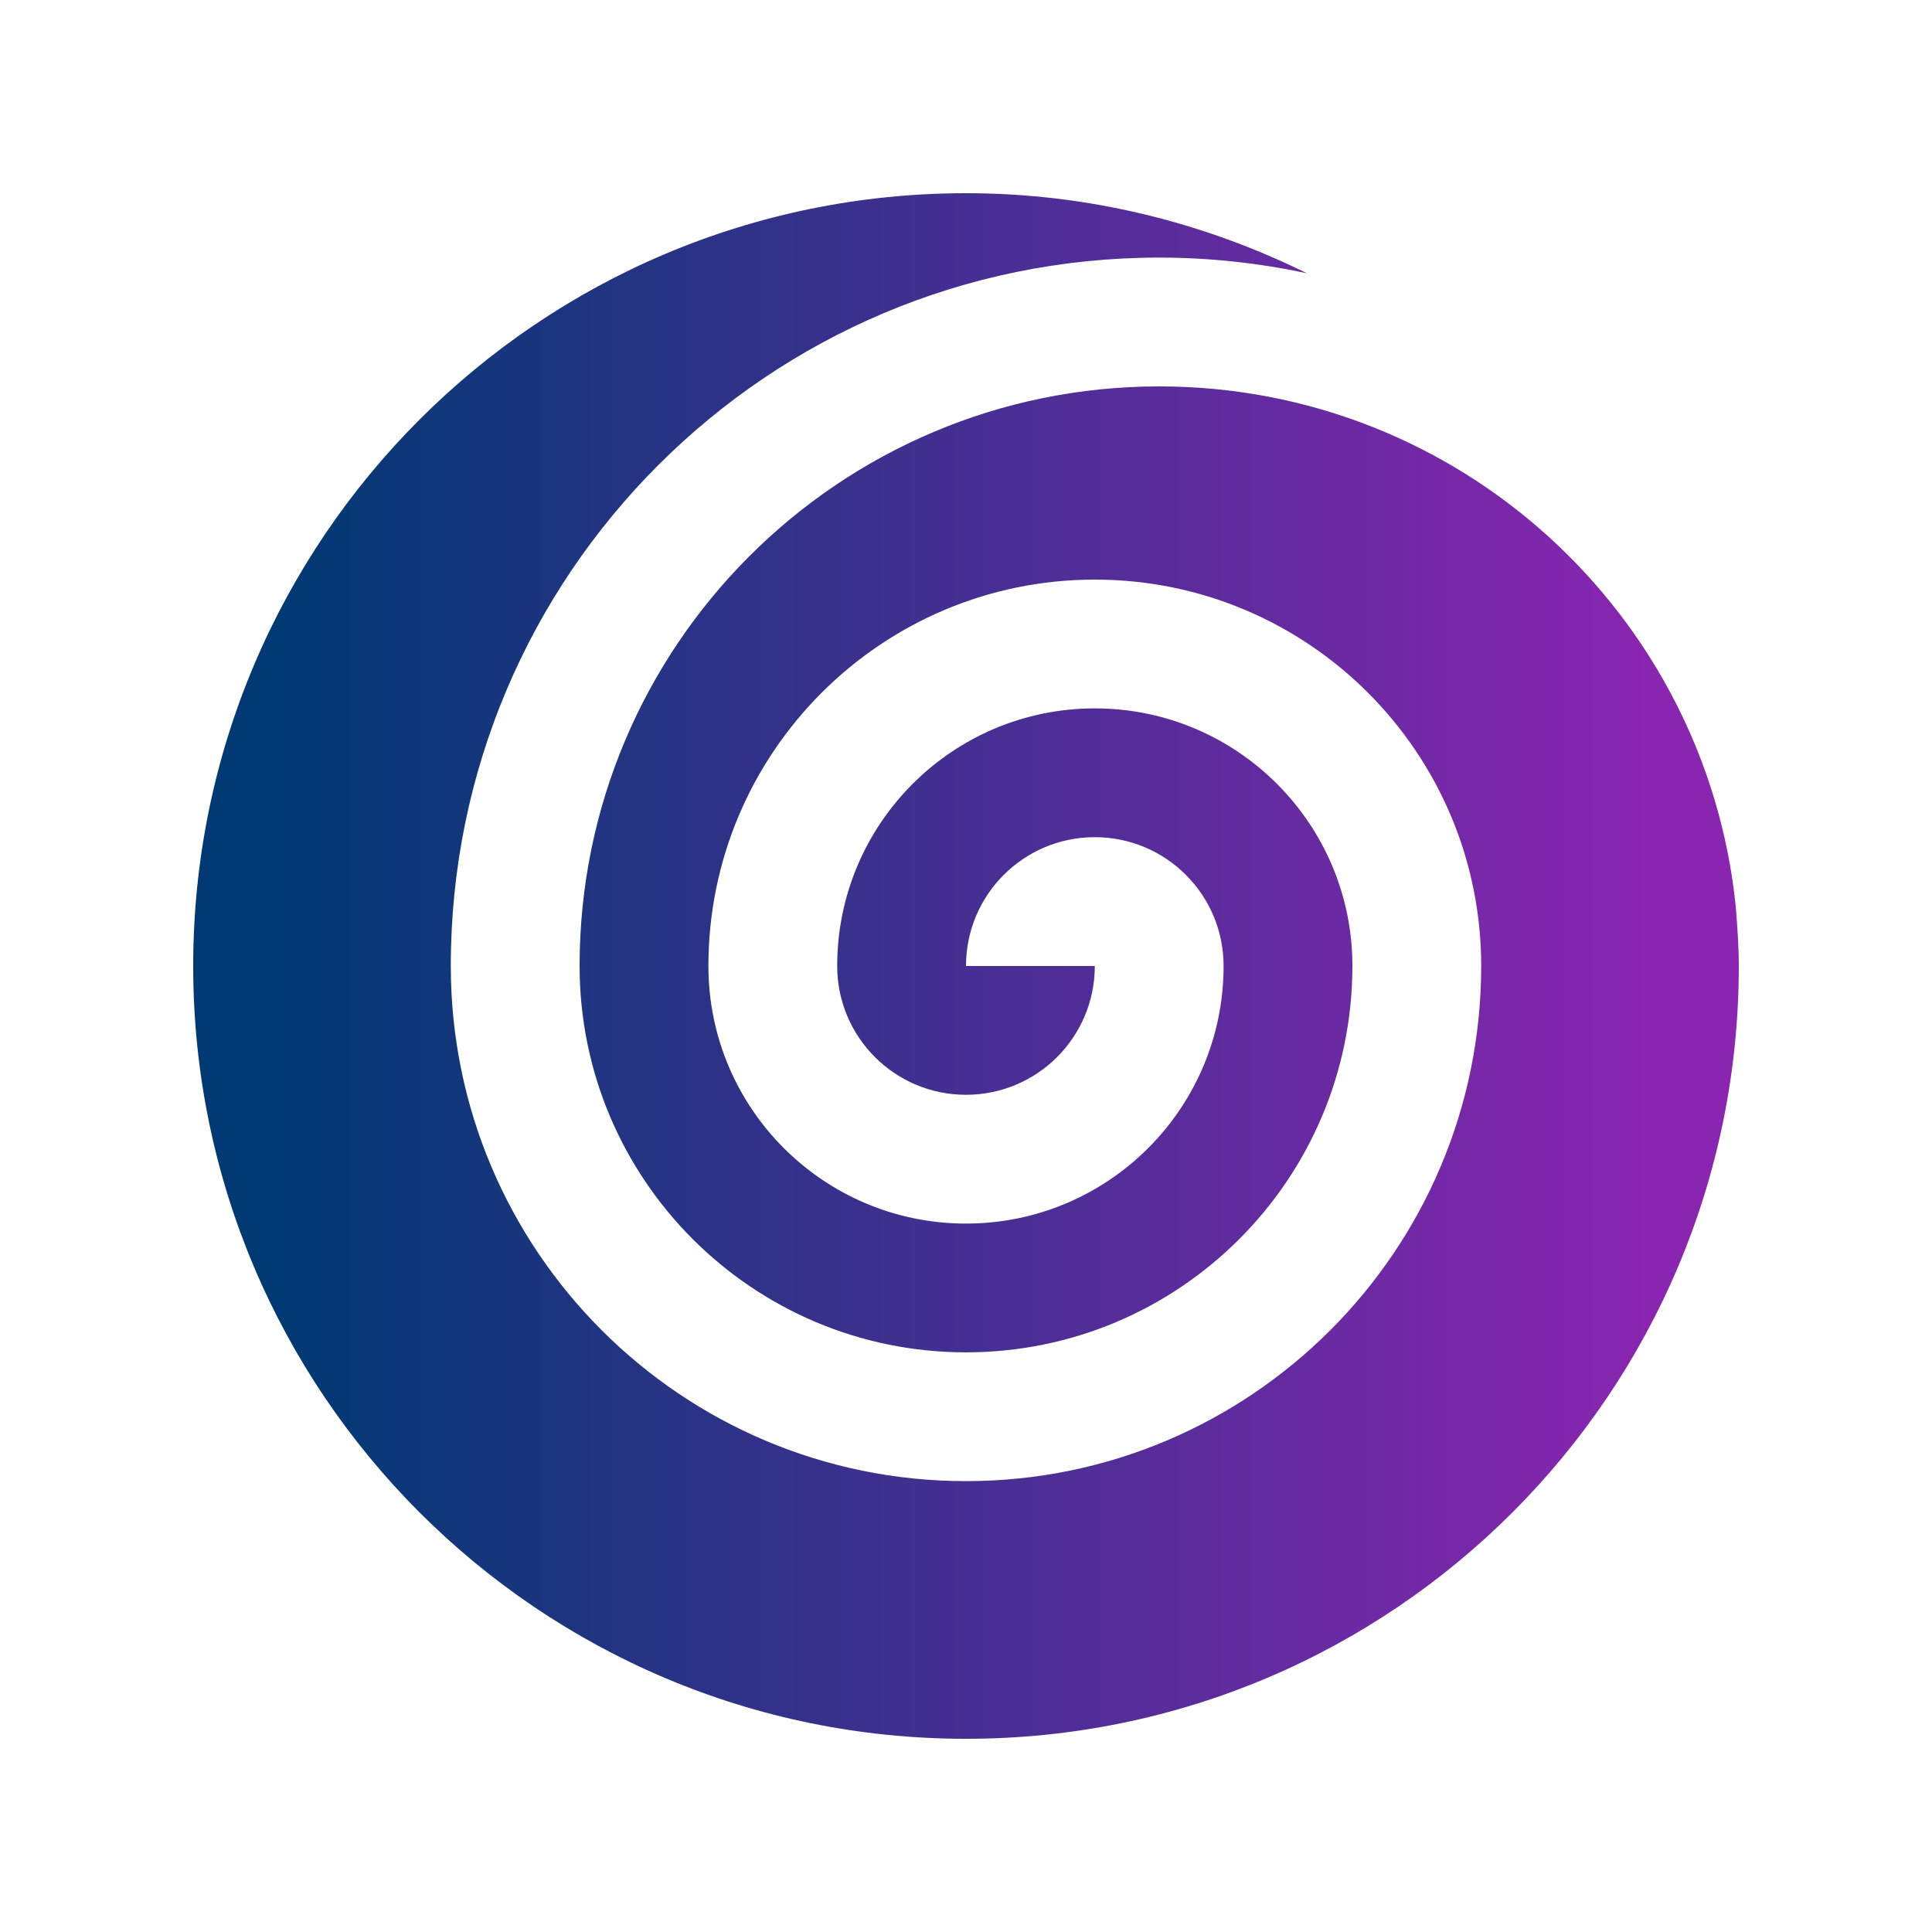<svg viewBox="0 0 100 100" fill="none" xmlns="http://www.w3.org/2000/svg">
    <linearGradient id="gradient">
        <stop offset="5%" stop-color="#003973" />
        <stop offset="95%" stop-color="#8a25b1" />
    </linearGradient>
    <path fill="url(#gradient)" d="M60,20c-16.563,0-30,13.431-30,29.997c0,11.045,8.955,20,20,20s19.997-8.955,20-20c0-7.357-5.967-13.331-13.333-13.331  c-7.363,0-13.334,5.974-13.334,13.333c0,3.685,2.985,6.667,6.667,6.667s6.667-2.982,6.667-6.667H50c0-3.685,2.985-6.667,6.667-6.667  s6.666,2.982,6.666,6.667c0,7.366-5.97,13.333-13.333,13.333S36.667,57.366,36.667,50c0-11.042,8.955-20,20-20  c11.048,0,19.996,8.955,20,19.997v-0.004V50v-0.003C76.663,64.724,64.727,76.663,50,76.663S23.333,64.724,23.333,49.997V50v-0.007  v0.004c0-20.248,16.42-36.664,36.667-36.664c2.624,0,5.179,0.286,7.646,0.811C62.317,11.517,56.341,10,50,10  c-22.09,0-40,17.91-40,40s17.91,40,40,40s40-17.91,40-40c0-1.035-0.078-2.051-0.156-3.066C88.308,31.807,75.534,20,60,20z" stroke="none"></path>
</svg>
